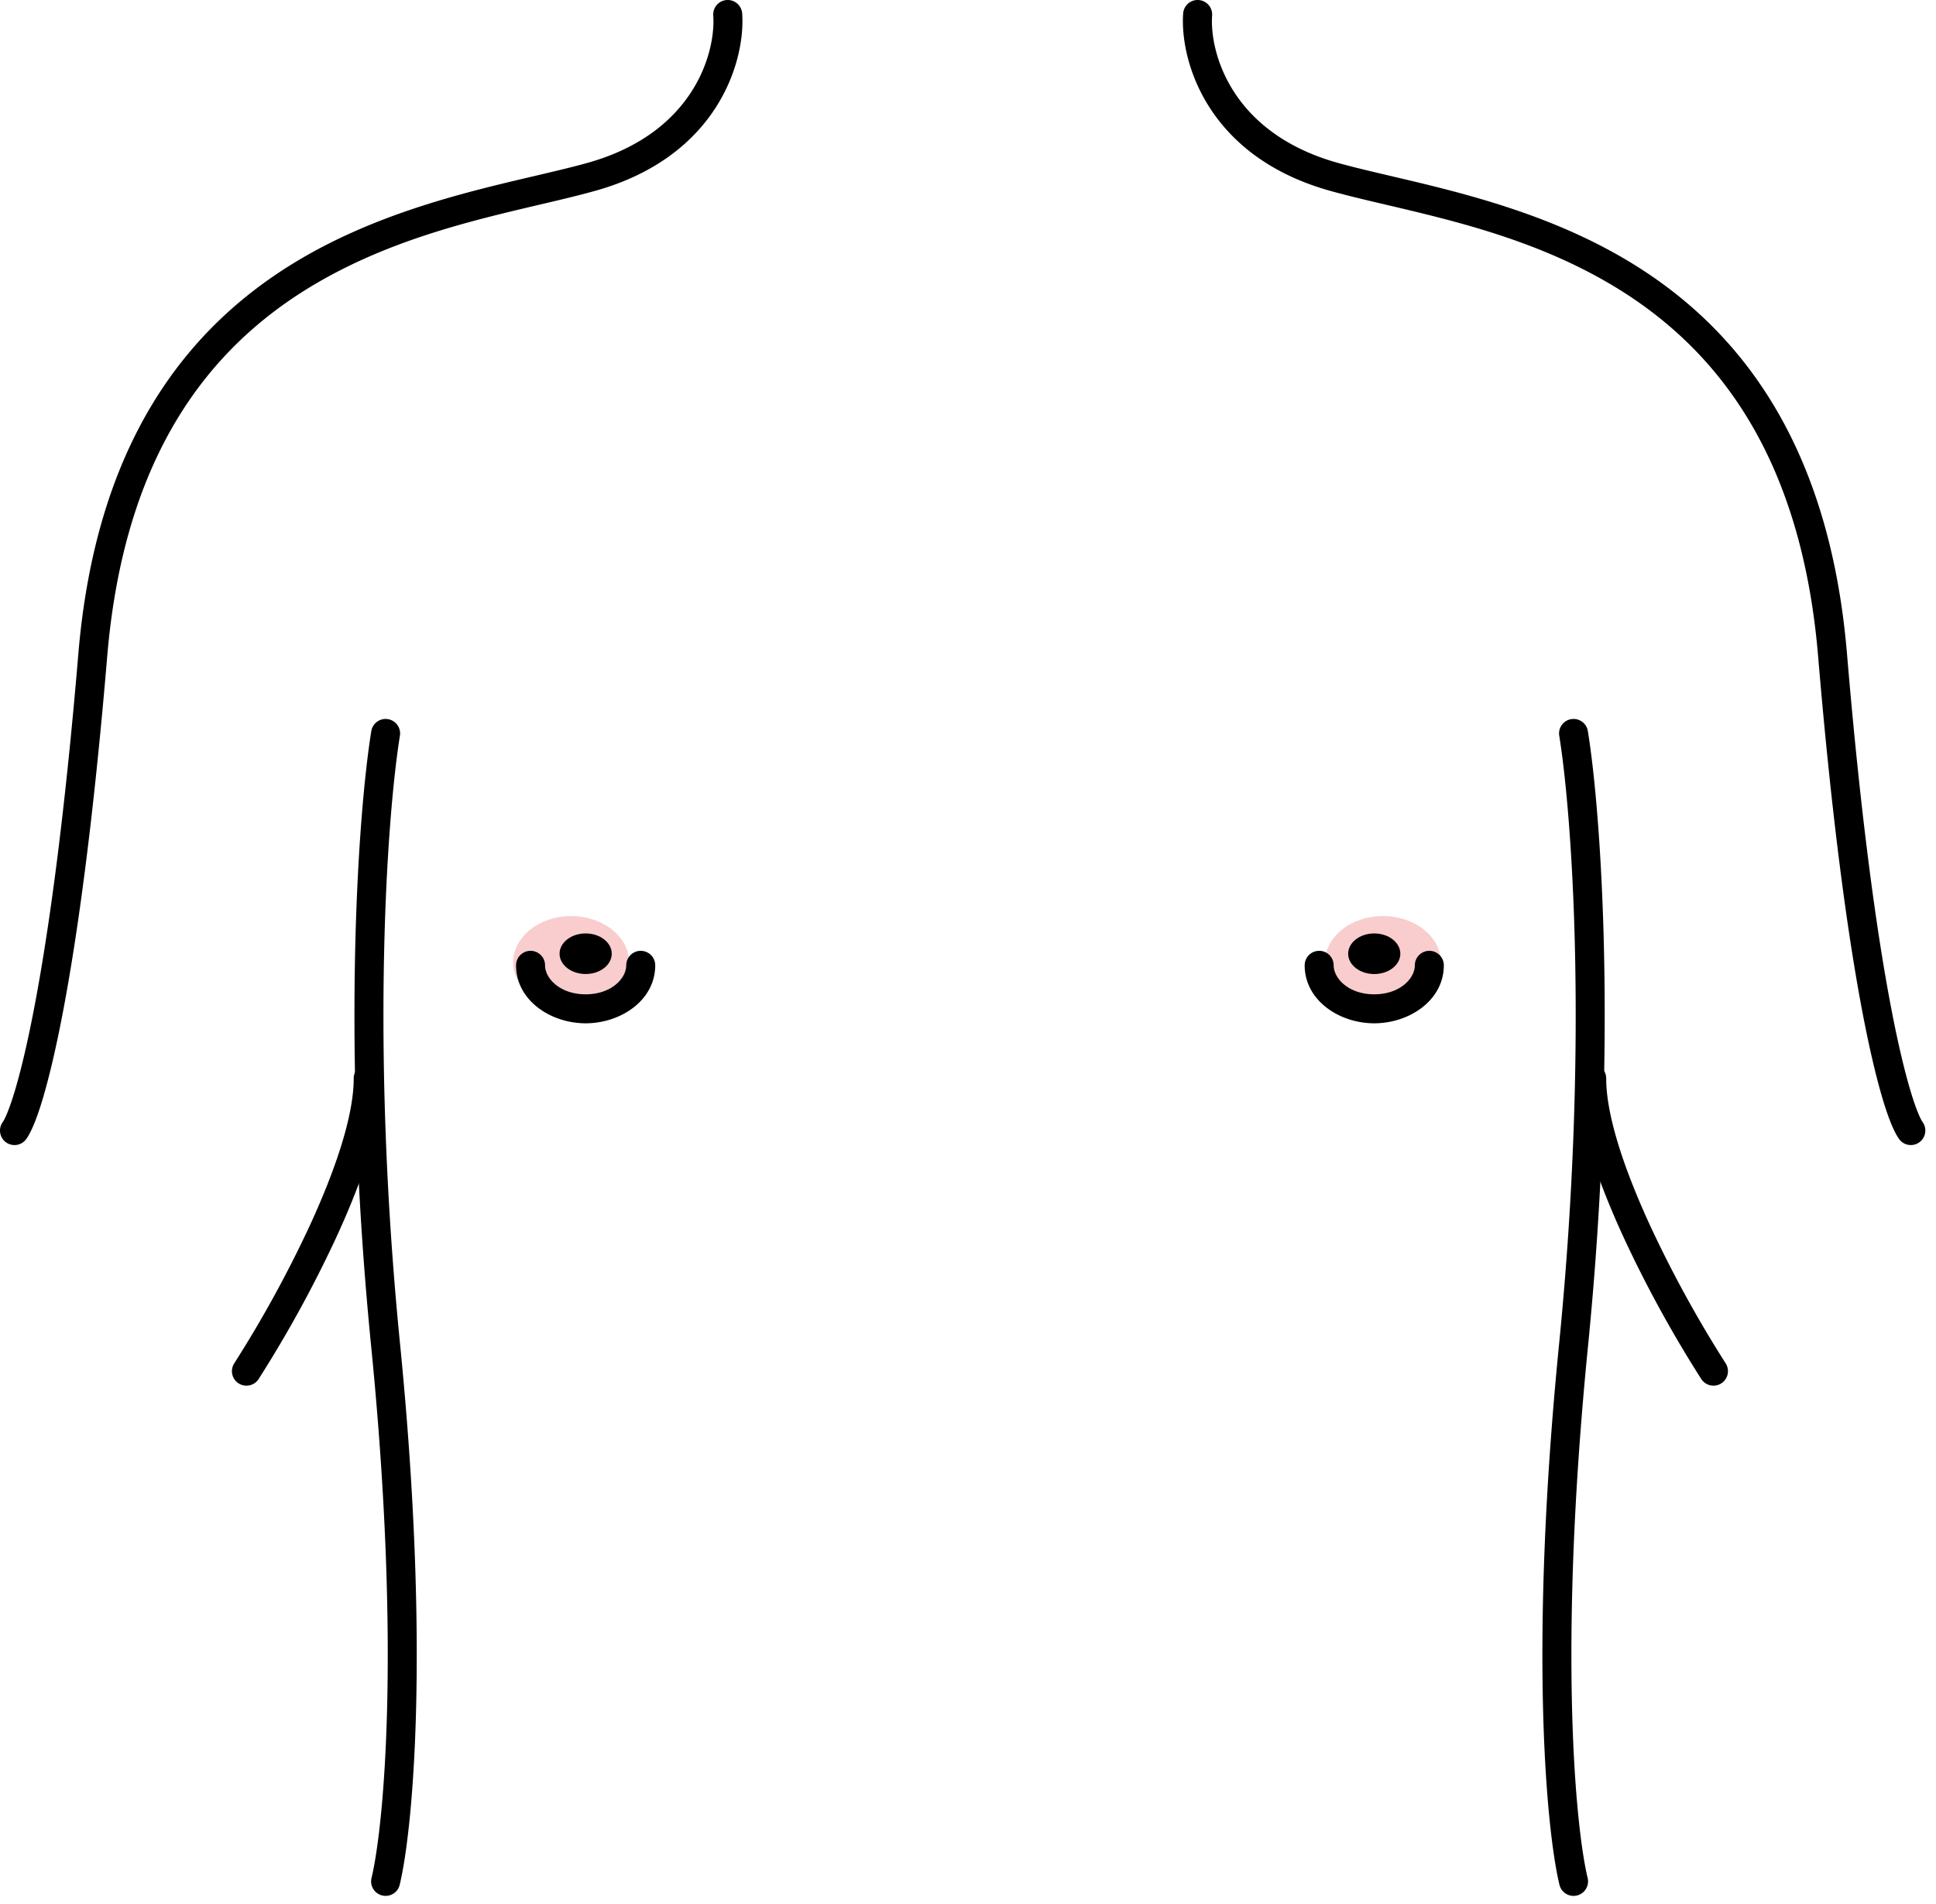 <svg width="123" height="121" fill="none" xmlns="http://www.w3.org/2000/svg"><path fill-rule="evenodd" clip-rule="evenodd" d="M46.168.002a.921.921 0 01.985.853c.21 2.937-1.467 9.067-9.328 11.268-1.096.307-2.316.594-3.623.9-4.376 1.03-9.722 2.286-14.61 5.284-6.235 3.825-11.698 10.511-12.78 23.4-.886 10.556-1.902 17.82-2.817 22.617-.458 2.399-.892 4.191-1.274 5.476-.371 1.245-.722 2.112-1.05 2.573a.921.921 0 01-1.5-1.07c.132-.185.413-.781.784-2.029.36-1.208.78-2.936 1.23-5.294.9-4.716 1.91-11.913 2.792-22.428C6.106 28.1 11.878 20.878 18.629 16.737c5.171-3.172 10.934-4.523 15.33-5.553 1.248-.293 2.386-.56 3.37-.835 6.874-1.925 8.145-7.141 7.986-9.362a.921.921 0 01.853-.985zm29.987 0a.92.92 0 00-.985.853c-.21 2.937 1.467 9.067 9.328 11.268 1.096.307 2.316.594 3.623.9 4.376 1.03 9.723 2.286 14.61 5.284 6.235 3.825 11.698 10.511 12.78 23.4.886 10.556 1.902 17.82 2.817 22.617.458 2.399.892 4.191 1.274 5.476.371 1.245.722 2.112 1.051 2.573a.92.92 0 101.498-1.07c-.131-.185-.412-.781-.783-2.029-.36-1.208-.78-2.936-1.23-5.294-.9-4.716-1.909-11.913-2.792-22.428-1.128-13.452-6.901-20.674-13.652-24.815-5.171-3.172-10.934-4.523-15.33-5.553-1.248-.293-2.386-.56-3.37-.835C78.12 8.424 76.85 3.208 77.009.987a.921.921 0 00-.853-.985zM24.646 45.695a.921.921 0 01.762 1.056c-.784 4.822-1.902 19.39.007 38.628 1.92 19.345.813 30.921-.021 34.383a.92.92 0 11-1.79-.431c.762-3.169 1.89-14.507-.022-33.77-1.922-19.37-.806-34.102.008-39.105a.921.921 0 011.056-.761zm75.179 0a.921.921 0 00-.761 1.056c.783 4.822 1.901 19.39-.008 38.628-1.92 19.345-.812 30.921.021 34.383a.92.92 0 101.791-.431c-.763-3.169-1.89-14.507.021-33.77 1.923-19.37.806-34.102-.007-39.105a.921.921 0 00-1.057-.761z" fill="#000"/><path fill-rule="evenodd" clip-rule="evenodd" d="M101.125 67.6a.92.92 0 01.921.922c0 2.432 1.207 5.923 2.817 9.408a75.465 75.465 0 004.772 8.696.921.921 0 11-1.547 1 77.301 77.301 0 01-4.898-8.923c-1.613-3.494-2.986-7.309-2.986-10.181a.92.92 0 01.921-.921zm-77.732 0a.92.92 0 00-.92.922c0 2.432-1.207 5.923-2.817 9.408a75.439 75.439 0 01-4.773 8.696.921.921 0 001.548 1 77.275 77.275 0 004.897-8.923c1.614-3.494 2.986-7.309 2.986-10.181a.921.921 0 00-.92-.921z" fill="#000"/><path opacity=".3" d="M39.971 61.156c0 1.628-1.65 2.947-3.684 2.947-2.034 0-3.684-1.32-3.684-2.947s1.65-2.947 3.684-2.947c2.035 0 3.684 1.32 3.684 2.947zm51.576-.002c0 1.628-1.65 2.947-3.684 2.947-2.034 0-3.684-1.32-3.684-2.947 0-1.628 1.65-2.947 3.684-2.947 2.035 0 3.684 1.32 3.684 2.947z" fill="#EB5757"/><path fill-rule="evenodd" clip-rule="evenodd" d="M33.709 60.417a.92.92 0 01.92.921c0 .826.94 1.842 2.58 1.842 1.638 0 2.578-1.016 2.578-1.842a.92.92 0 111.842 0c0 2.226-2.194 3.684-4.42 3.684-2.227 0-4.422-1.458-4.422-3.684a.92.92 0 01.922-.921z" fill="#000"/><path d="M38.866 60.6c0 .713-.742 1.29-1.658 1.29-.915 0-1.657-.577-1.657-1.29 0-.711.742-1.288 1.657-1.288.916 0 1.658.577 1.658 1.289z" fill="#000"/><path fill-rule="evenodd" clip-rule="evenodd" d="M83.81 60.417a.92.92 0 01.922.921c0 .826.94 1.842 2.579 1.842 1.638 0 2.578-1.016 2.578-1.842a.92.92 0 111.842 0c0 2.226-2.194 3.684-4.42 3.684-2.227 0-4.421-1.458-4.421-3.684a.92.92 0 01.92-.921z" fill="#000"/><path d="M88.968 60.602c0 .712-.742 1.29-1.657 1.29-.916 0-1.658-.578-1.658-1.29 0-.712.742-1.29 1.657-1.29.916 0 1.658.578 1.658 1.29z" fill="#000"/></svg>